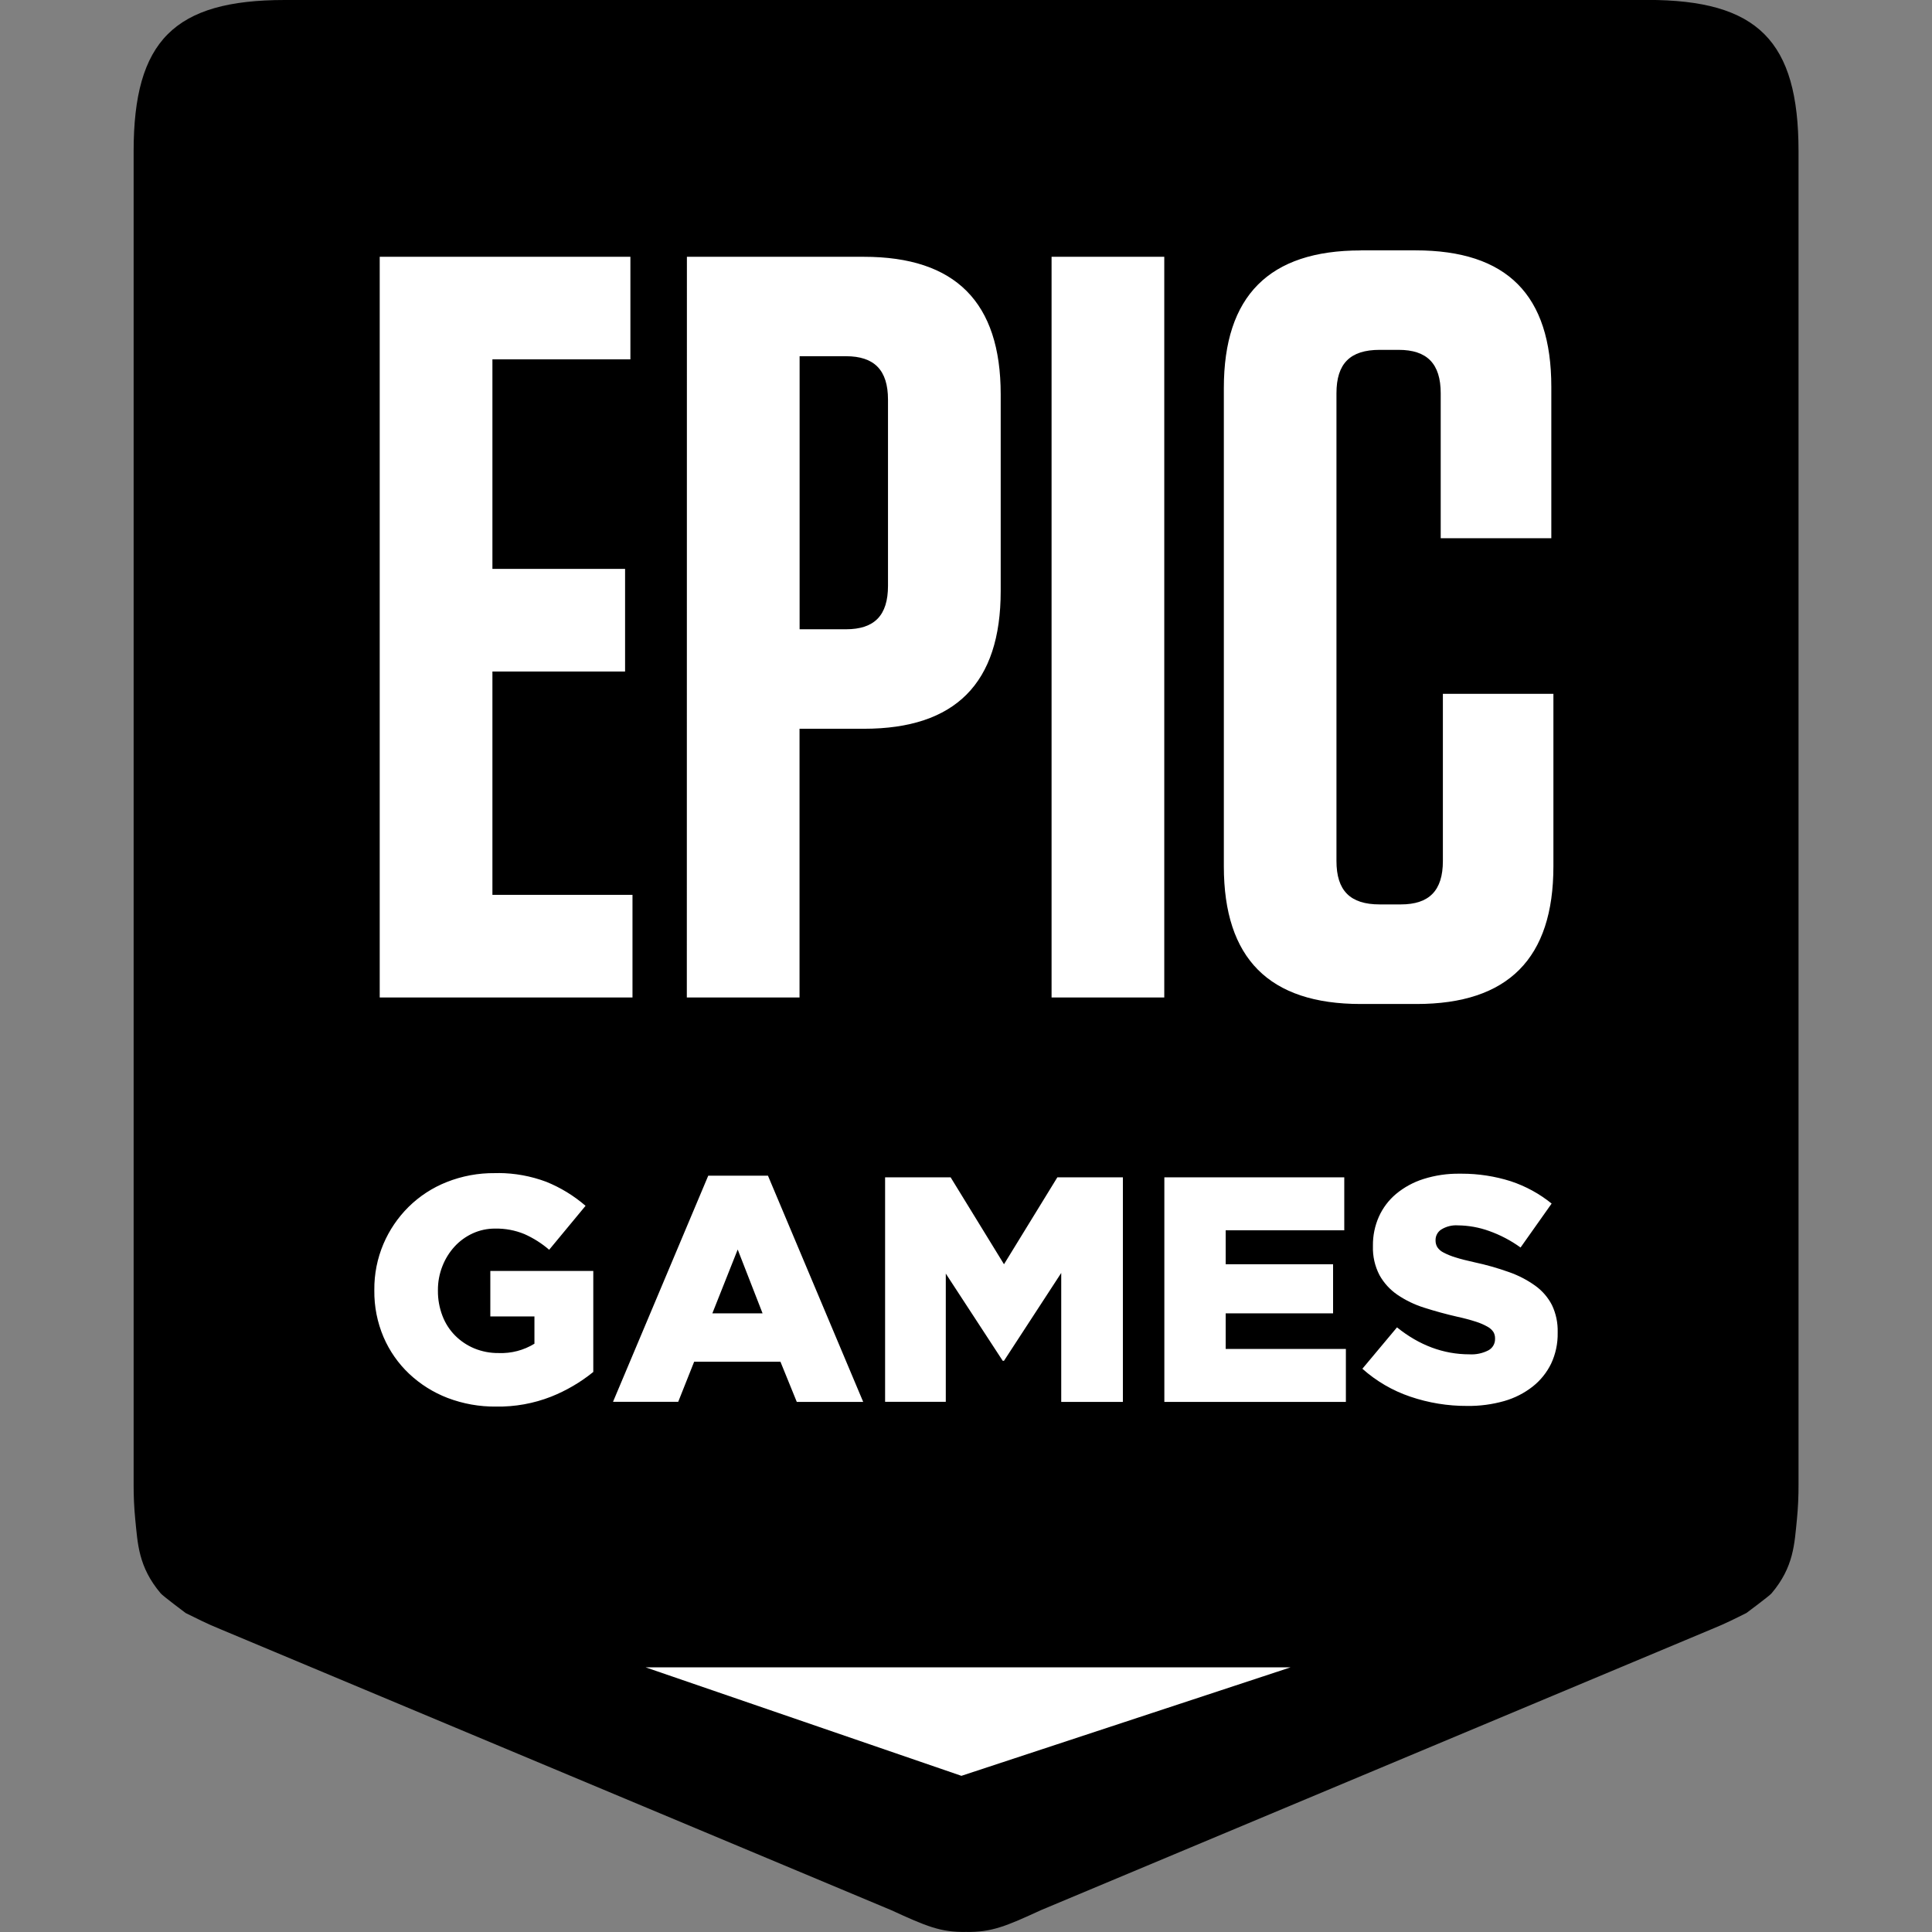 <svg width="200" height="200" viewBox="0 0 200 200" fill="none" xmlns="http://www.w3.org/2000/svg">
<rect x="0" y="0" width="200" height="200" fill="#808080" stroke="none"/>
<g clip-path="url(#clip0_15_6)">
<rect x="63" y="170" width="73" height="14" fill="white"/>
<rect x="38" y="12" width="124" height="152" fill="white"/>
<path d="M29.475 -2.8483e-05C18.042 -2.8483e-05 13.833 4.217 13.833 15.658V153.667C13.828 154.871 13.883 156.076 14 157.275C14.258 159.775 14.308 162.192 16.633 164.942C16.858 165.217 19.225 166.983 19.225 166.983C20.5 167.608 21.375 168.067 22.808 168.65L92.267 197.742C95.875 199.4 97.383 200.042 100 199.992H100.017C102.633 200.042 104.142 199.4 107.75 197.742L177.208 168.642C178.642 168.058 179.517 167.608 180.792 166.975C180.792 166.975 183.158 165.217 183.383 164.95C185.717 162.2 185.758 159.775 186.017 157.283C186.134 156.081 186.189 154.874 186.183 153.667V15.658C186.183 4.217 181.967 -0.008 170.533 -0.008L29.475 -2.8483e-05ZM140.858 25.917H146.525C156.008 25.917 160.592 30.525 160.592 40.05V55.717H149.142V40.717C149.142 37.642 147.725 36.217 144.783 36.217H142.825C139.767 36.217 138.35 37.633 138.35 40.708V89.125C138.35 92.2 139.767 93.625 142.825 93.625H145.008C147.95 93.625 149.367 92.2 149.367 89.125V71.825H160.808V89.683C160.808 99.217 156.125 103.933 146.642 103.933H140.858C131.375 103.933 126.692 99.217 126.692 89.683V40.167C126.692 30.633 131.375 25.925 140.858 25.925V25.917ZM39.308 26.583H65.258V37.2H50.975V58.892H64.708V69.517H50.975V92.633H65.475V103.258H39.308V26.583ZM71.108 26.583H89.425C98.908 26.583 103.592 31.283 103.592 40.817V61.192C103.592 70.725 98.908 75.442 89.425 75.442H82.767V103.258H71.1L71.108 26.583ZM108.858 26.583H120.525V103.258H108.858V26.583ZM82.775 36.875V65.142H87.567C90.517 65.142 91.925 63.717 91.925 60.642V41.375C91.925 38.308 90.508 36.875 87.567 36.875H82.775ZM51.608 121.433C53.29 121.44 54.958 121.745 56.533 122.333C58.023 122.933 59.402 123.775 60.617 124.825L56.85 129.375C56.079 128.71 55.214 128.163 54.283 127.75C53.324 127.356 52.295 127.163 51.258 127.183C50.453 127.177 49.657 127.347 48.925 127.683C48.219 128.008 47.584 128.47 47.058 129.042C46.518 129.634 46.092 130.32 45.8 131.067C45.486 131.86 45.328 132.706 45.333 133.558V133.625C45.327 134.508 45.485 135.384 45.8 136.208C46.088 136.973 46.534 137.669 47.108 138.25C47.676 138.82 48.349 139.273 49.092 139.583C49.892 139.912 50.751 140.077 51.617 140.067C52.921 140.119 54.212 139.783 55.325 139.1V136.275H50.758V131.567H61.417V142.025C60.098 143.093 58.626 143.956 57.05 144.583C55.238 145.293 53.304 145.641 51.358 145.608C49.645 145.628 47.943 145.325 46.342 144.717C44.864 144.15 43.511 143.301 42.358 142.217C41.226 141.147 40.324 139.856 39.708 138.425C39.057 136.898 38.731 135.252 38.75 133.592V133.525C38.735 131.894 39.055 130.277 39.692 128.775C40.303 127.341 41.186 126.04 42.292 124.942C43.422 123.827 44.765 122.951 46.242 122.367C47.827 121.738 49.52 121.424 51.225 121.442C51.35 121.44 51.475 121.44 51.6 121.442L51.608 121.433ZM151.3 121.5C153.03 121.496 154.751 121.76 156.4 122.283C157.936 122.792 159.367 123.574 160.625 124.592L157.408 129.142C156.411 128.421 155.317 127.846 154.158 127.433C153.121 127.059 152.028 126.861 150.925 126.85C150.316 126.808 149.709 126.96 149.192 127.283C149.015 127.398 148.869 127.555 148.768 127.74C148.666 127.924 148.611 128.131 148.608 128.342V128.408C148.603 128.654 148.666 128.897 148.792 129.108C148.952 129.343 149.17 129.533 149.425 129.658C149.816 129.864 150.227 130.031 150.65 130.158C151.167 130.325 151.817 130.492 152.617 130.667C153.832 130.926 155.029 131.266 156.2 131.683C157.174 132.022 158.095 132.499 158.933 133.1C159.658 133.621 160.249 134.306 160.658 135.1C161.074 135.976 161.277 136.939 161.25 137.908V137.975C161.271 139.074 161.04 140.162 160.575 141.158C160.126 142.083 159.473 142.895 158.667 143.533C157.792 144.219 156.793 144.728 155.725 145.033C154.479 145.387 153.187 145.559 151.892 145.542C149.879 145.552 147.879 145.226 145.975 144.575C144.151 143.956 142.47 142.975 141.033 141.692L144.617 137.408C146.925 139.267 149.433 140.2 152.117 140.2C152.798 140.24 153.477 140.096 154.083 139.783C154.295 139.668 154.471 139.497 154.592 139.288C154.712 139.079 154.773 138.841 154.767 138.6V138.533C154.77 138.308 154.712 138.087 154.6 137.892C154.445 137.661 154.236 137.473 153.992 137.342C153.613 137.129 153.214 136.956 152.8 136.825C152.162 136.621 151.514 136.449 150.858 136.308C149.698 136.043 148.55 135.729 147.417 135.367C146.437 135.059 145.508 134.61 144.658 134.033C143.894 133.51 143.26 132.817 142.808 132.008C142.327 131.083 142.092 130.05 142.125 129.008V128.942C142.114 127.912 142.324 126.892 142.742 125.95C143.151 125.039 143.76 124.233 144.525 123.592C145.361 122.899 146.323 122.376 147.358 122.05C148.565 121.669 149.826 121.483 151.092 121.5C151.161 121.5 151.231 121.5 151.3 121.5V121.5ZM73.317 121.708H79.5L89.358 145.125H82.483L80.792 140.967H71.858L70.208 145.117H63.458L73.317 121.708ZM91.625 121.875H98.408L103.933 130.875L109.458 121.875H116.242V145.125H109.858V131.775L103.933 140.867H103.8L97.908 131.842V145.117H91.625V121.875ZM120.533 121.875H139.158V127.358H126.883V130.875H138V135.958H126.883V139.642H139.325V145.125H120.533V121.875ZM76.367 129.35L73.742 135.958H78.942L76.367 129.35ZM66.825 172.6H133.608L99.525 183.833L66.825 172.6Z" fill="black"/>
</g>
<defs>
<clipPath id="clip0_15_6">
<rect width="200" height="200" fill="white"/>
</clipPath>
</defs>
</svg>
